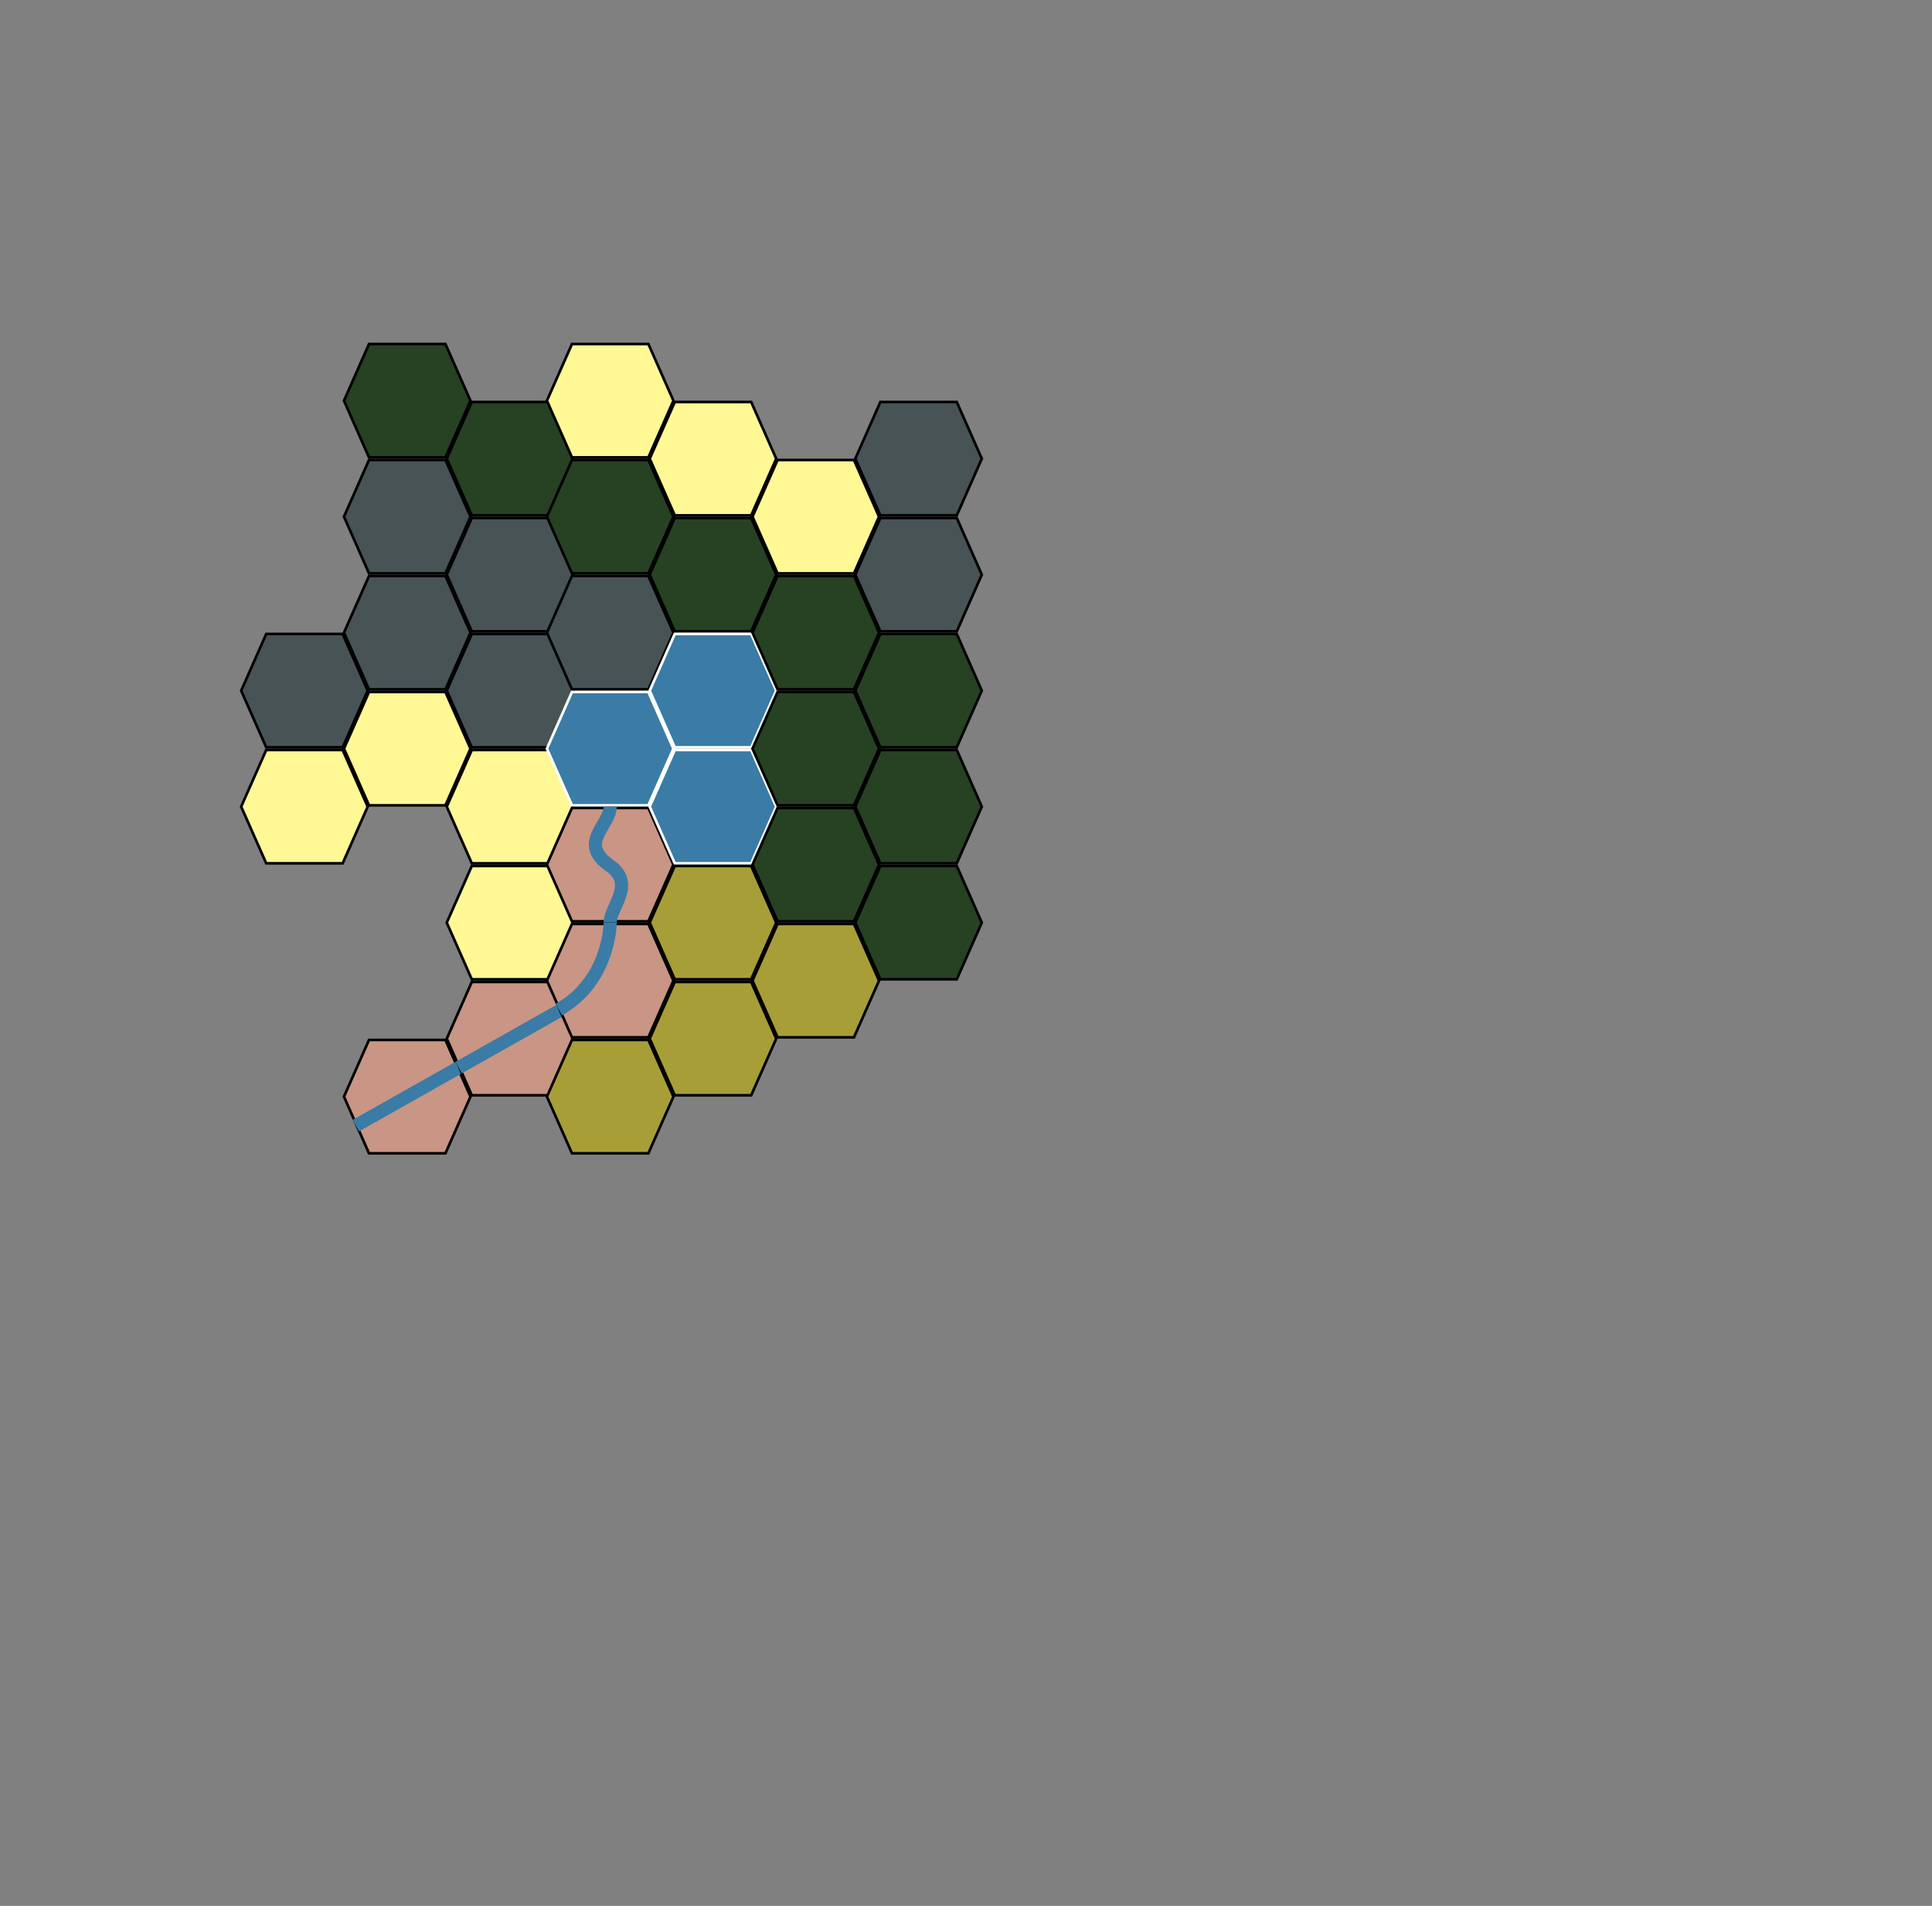 <svg xmlns="http://www.w3.org/2000/svg" width="733px" height="723px">
	<rect width="100%" height="100%" fill="#808080" stroke="none"/>
	<defs>
		<path id="beach" style="fill:#fff894; stroke:#000000" d="M 0.5,22 L 10,0.5 39,0.5 48.5,22 39,43.5 10,43.5 Z" />
		<path id="jungle" style="fill:#264223; stroke:#000000" d="M 0.5,22 L 10,0.5 39,0.5 48.5,22 39,43.5 10,43.5 Z" />
		<path id="lake" style="fill:#3a7ca6; stroke:#ffffff" d="M 0.5,22 L 10,0.5 39,0.5 48.5,22 39,43.5 10,43.5 Z" />
		<path id="mountain" style="fill:#485356; stroke:#000000" d="M 0.5,22 L 10,0.5 39,0.5 48.5,22 39,43.5 10,43.5 Z" />
		<path id="scrub" style="fill:#a89e38; stroke:#000000" d="M 0.5,22 L 10,0.5 39,0.5 48.5,22 39,43.5 10,43.5 Z" />
		<g id="river02">
			<path style="fill:#c99584; stroke:#000000" d="M 0.5,22 L 10,0.5 39,0.5 48.5,22 39,43.5 10,43.5 Z" />
			<path style="fill:none;stroke:#3a7ca6;stroke-width:5px" d="M 24.5,0 C 24.5,5.109 13.29,15.348 15.504,22.736 17.695,30.049 30.125,26.966 44.106,33.213" />
		</g>
		<g id="river03">
			<path style="fill:#c99584; stroke:#000000" d="M 0.5,22 L 10,0.5 39,0.5 48.5,22 39,43.5 10,43.5 Z" />
			<path style="fill:none;stroke:#3a7ca6;stroke-width:5px" d="M 24.5,0 C 24.5,7.111 12.06,13.776 24.302,22.33 34.33,29.335 24.5,38 24.5,44" />
		</g>
		<g id="river04">
			<path style="fill:#c99584; stroke:#000000" d="M 0.5,22 L 10,0.5 39,0.5 48.5,22 39,43.5 10,43.5 Z" />
			<path style="stroke:#3a7ca6; stroke-width: 5px; fill:none" d="M 24.5,0 S 24.5 22 5,33" />
		</g>
		<g id="river12">
			<path style="fill:#c99584; stroke:#000000" d="M 0.5,22 L 10,0.5 39,0.5 48.5,22 39,43.5 10,43.5 Z" />
			<path style="stroke:#3a7ca6; stroke-width: 5px; fill:none" d="M 44,11 S 24.5 22 44,33" />
		</g>
		<g id="river14">
			<path style="fill:#c99584; stroke:#000000" d="M 0.5,22 L 10,0.5 39,0.5 48.5,22 39,43.5 10,43.5 Z" />
			<path style="stroke:#3a7ca6; stroke-width: 5px; fill:none" d="M 5,33 L 44,11 Z" />
		</g>
		<g id="river15">
			<path style="fill:#c99584; stroke:#000000" d="M 0.5,22 L 10,0.5 39,0.5 48.5,22 39,43.5 10,43.5 Z" />
			<path style="stroke:#3a7ca6; stroke-width: 5px; fill:none" d="M 5,11 S 24.5 22 44,11" />
		</g>
		<g id="river24">
			<path style="fill:#c99584; stroke:#000000" d="M 0.5,22 L 10,0.5 39,0.5 48.5,22 39,43.5 10,43.5 Z" />
			<path style="stroke:#3a7ca6; stroke-width: 5px; fill:none" d="M 5,33 S 24.5 22 44,33" />
		</g>
		<g id="river25">
			<path style="fill:#c99584; stroke:#000000" d="M 0.5,22 L 10,0.5 39,0.5 48.5,22 39,43.5 10,43.5 Z" />
			<path style="stroke:#3a7ca6; stroke-width: 5px; fill:none" d="M 5,11 L 44,33 Z" />
		</g>
		<g id="river35">
			<path style="fill:#c99584; stroke:#000000" d="M 0.5,22 L 10,0.5 39,0.5 48.5,22 39,43.5 10,43.5 Z" />
			<path style="stroke:#3a7ca6; stroke-width: 5px; fill:none" d="M 5,11 S 24.5 22 24.5,44" />
		</g>
	</defs>

	<use id="space_7" transform="translate(91, 240)" href="#mountain" />
	<use id="space_8" transform="translate(91, 284)" href="#beach" />
	<use id="space_11" transform="translate(130, 130)" href="#jungle" />
	<use id="space_12" transform="translate(130, 174)" href="#mountain" />
	<use id="space_13" transform="translate(130, 218)" href="#mountain" />
	<use id="space_14" transform="translate(130, 262)" href="#beach" />
	<use id="space_17" transform="translate(130, 394)" href="#river14" />
	<use id="space_20" transform="translate(169, 152)" href="#jungle" />
	<use id="space_21" transform="translate(169, 196)" href="#mountain" />
	<use id="space_22" transform="translate(169, 240)" href="#mountain" />
	<use id="space_23" transform="translate(169, 284)" href="#beach" />
	<use id="space_24" transform="translate(169, 328)" href="#beach" />
	<use id="space_25" transform="translate(169, 372)" href="#river14" />
	<use id="space_28" transform="translate(207, 130)" href="#beach" />
	<use id="space_29" transform="translate(207, 174)" href="#jungle" />
	<use id="space_30" transform="translate(207, 218)" href="#mountain" />
	<use id="space_31" transform="translate(207, 262)" href="#lake" />
	<use id="space_32" transform="translate(207, 306)" href="#river03" />
	<use id="space_33" transform="translate(207, 350)" href="#river04" />
	<use id="space_34" transform="translate(207, 394)" href="#scrub" />
	<use id="space_39" transform="translate(246, 152)" href="#beach" />
	<use id="space_40" transform="translate(246, 196)" href="#jungle" />
	<use id="space_41" transform="translate(246, 240)" href="#lake" />
	<use id="space_42" transform="translate(246, 284)" href="#lake" />
	<use id="space_43" transform="translate(246, 328)" href="#scrub" />
	<use id="space_44" transform="translate(246, 372)" href="#scrub" />
	<use id="space_51" transform="translate(285, 174)" href="#beach" />
	<use id="space_52" transform="translate(285, 218)" href="#jungle" />
	<use id="space_53" transform="translate(285, 262)" href="#jungle" />
	<use id="space_54" transform="translate(285, 306)" href="#jungle" />
	<use id="space_55" transform="translate(285, 350)" href="#scrub" />
	<use id="space_63" transform="translate(324, 152)" href="#mountain" />
	<use id="space_64" transform="translate(324, 196)" href="#mountain" />
	<use id="space_65" transform="translate(324, 240)" href="#jungle" />
	<use id="space_66" transform="translate(324, 284)" href="#jungle" />
	<use id="space_67" transform="translate(324, 328)" href="#jungle" />

</svg>
